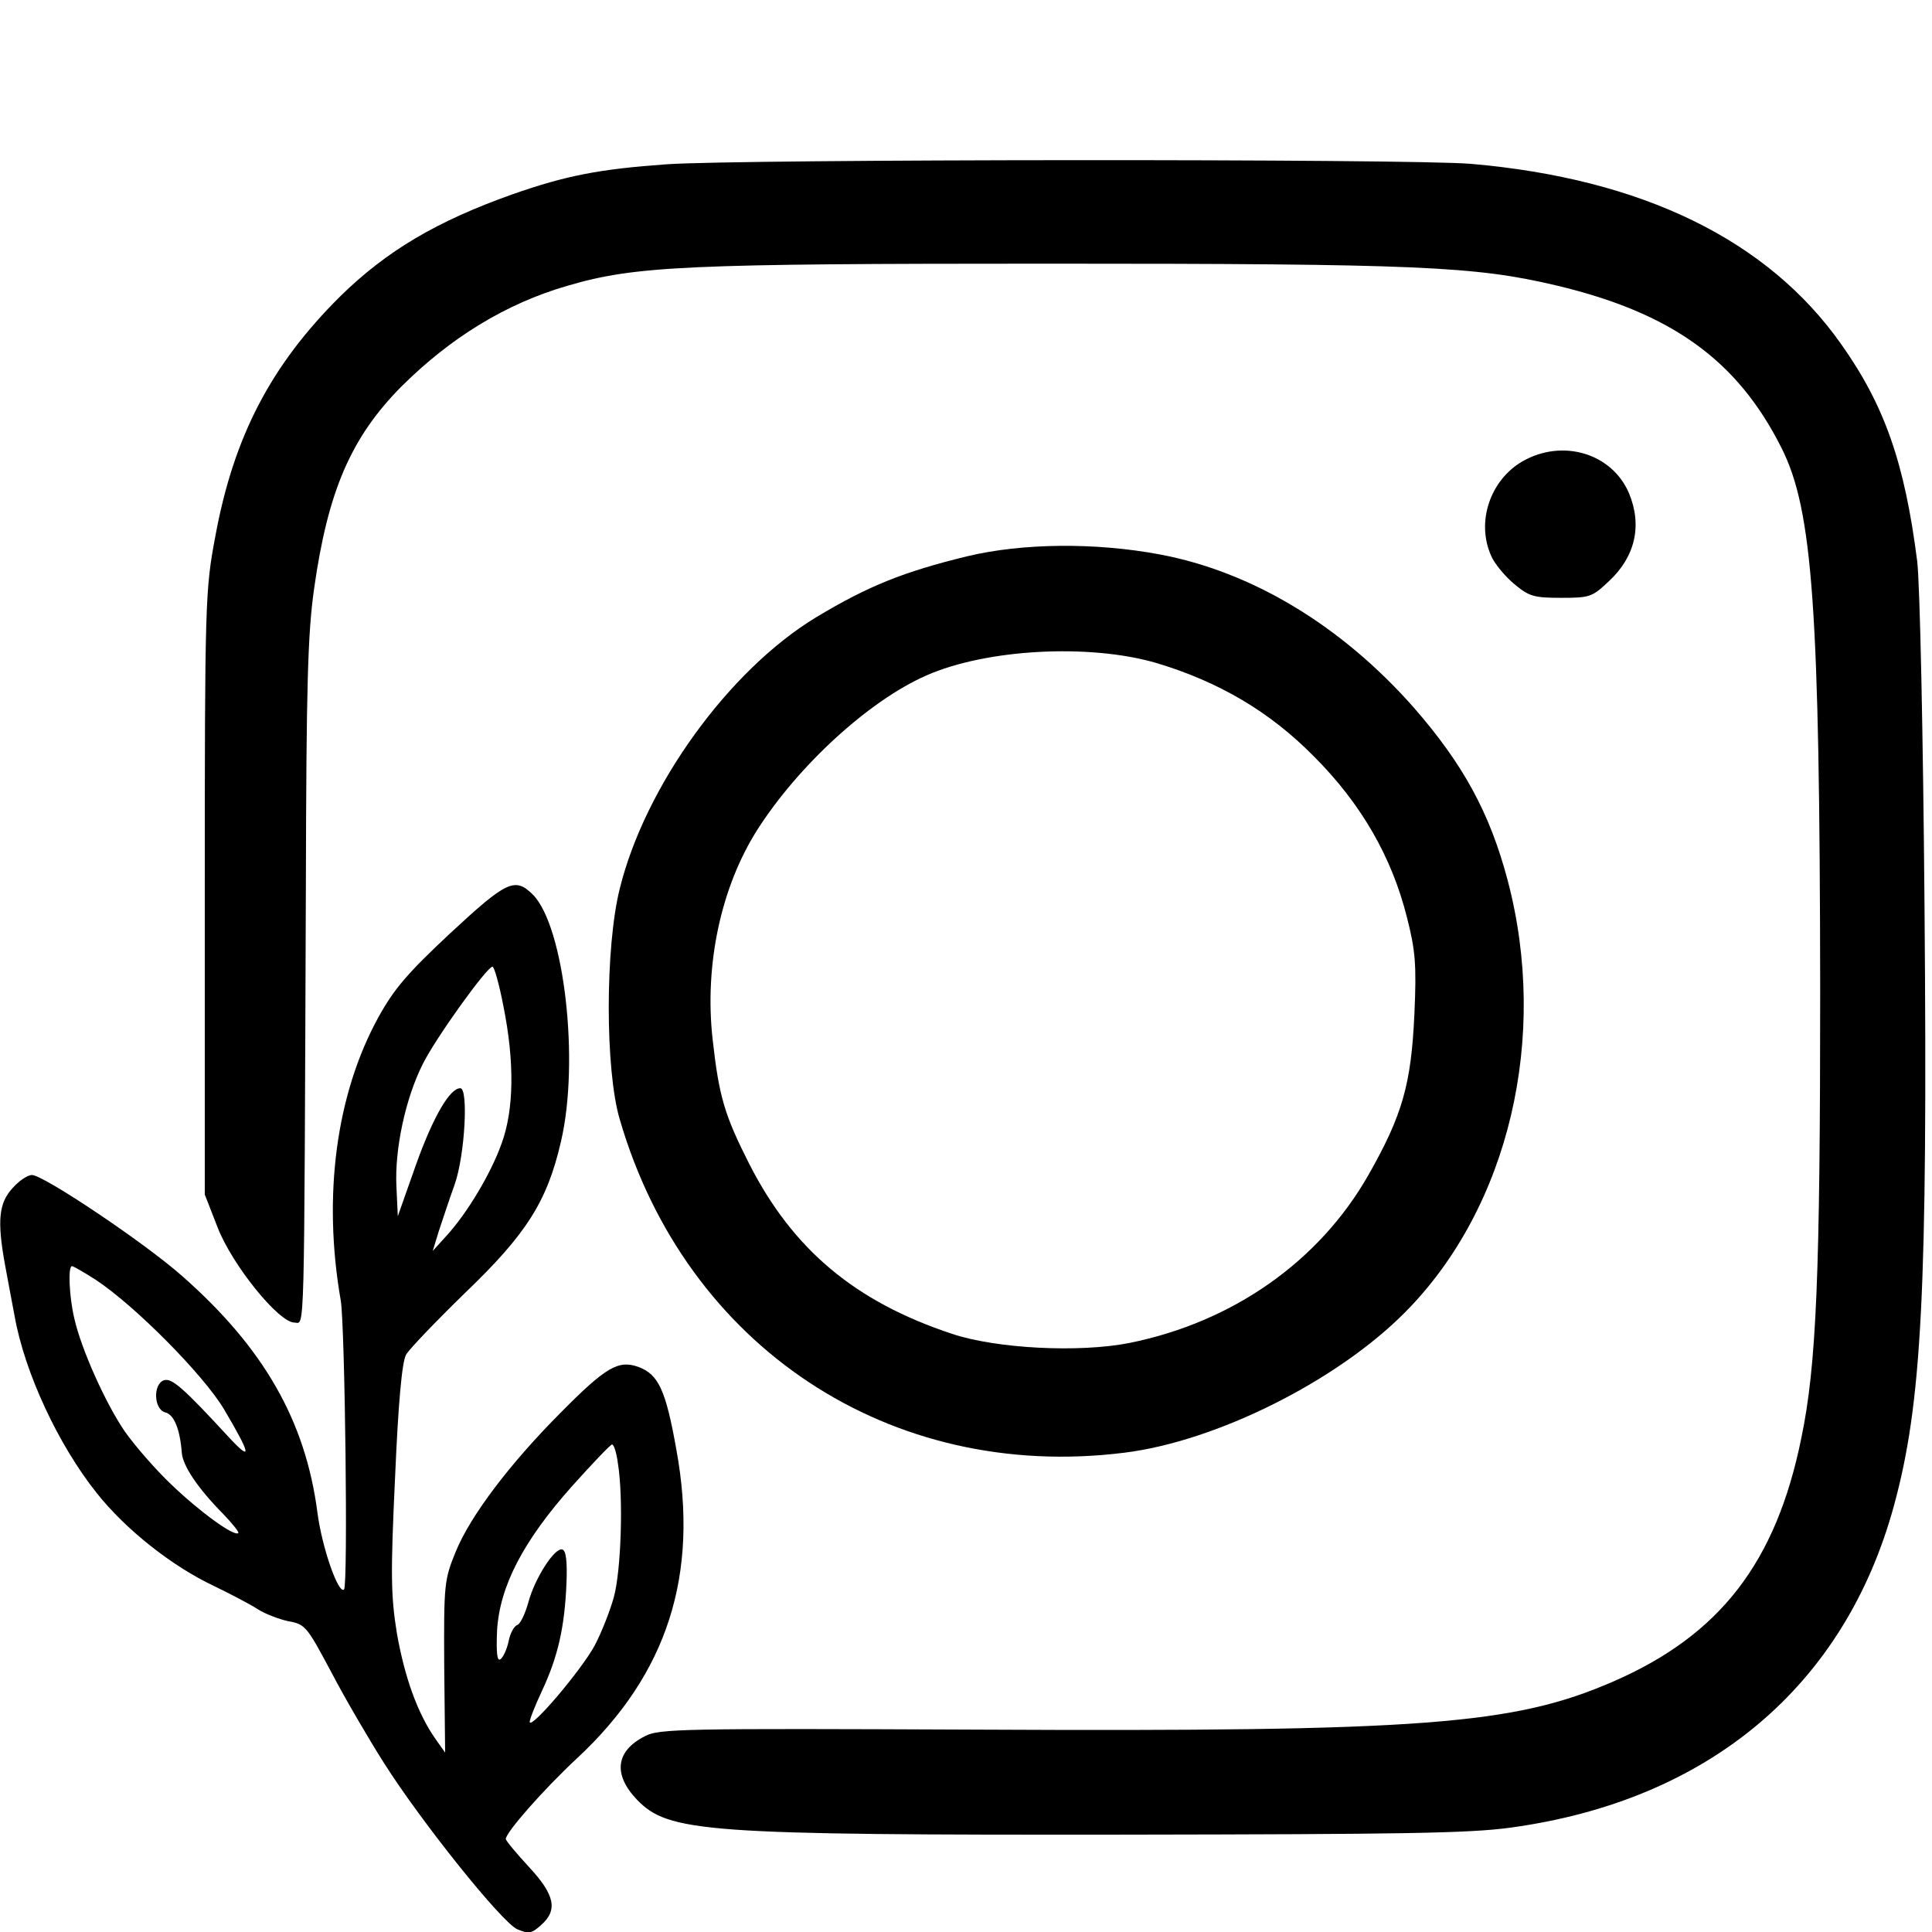 <?xml version="1.0" encoding="UTF-8" standalone="no"?>
<svg
   version="1.0"
   width="800pt"
   height="800pt"
   viewBox="0 0 800 800"
   preserveAspectRatio="xMidYMid"
   id="svg827"
   sodipodi:docname="Instagram.svg"
   inkscape:version="1.2.2 (b0a8486541, 2022-12-01)"
   xmlns:inkscape="http://www.inkscape.org/namespaces/inkscape"
   xmlns:sodipodi="http://sodipodi.sourceforge.net/DTD/sodipodi-0.dtd"
   xmlns="http://www.w3.org/2000/svg"
   xmlns:svg="http://www.w3.org/2000/svg">
  <defs
     id="defs831" />
  <sodipodi:namedview
     id="namedview829"
     pagecolor="#ffffff"
     bordercolor="#000000"
     borderopacity="0.25"
     inkscape:showpageshadow="2"
     inkscape:pageopacity="0.0"
     inkscape:pagecheckerboard="0"
     inkscape:deskcolor="#d1d1d1"
     inkscape:document-units="pt"
     showgrid="false"
     showguides="true"
     inkscape:zoom="0.421875"
     inkscape:cx="1024"
     inkscape:cy="682.66667"
     inkscape:window-width="1536"
     inkscape:window-height="779"
     inkscape:window-x="0"
     inkscape:window-y="0"
     inkscape:window-maximized="1"
     inkscape:current-layer="svg827">
    <sodipodi:guide
       position="780.444,798.222"
       orientation="0,-1"
       id="guide847"
       inkscape:locked="false" />
  </sodipodi:namedview>
  <path
     d="m 1764.939,264.158 c -3.5,2.8 -12.7,11.5 -20.5,19.3 -18.2,18.2 -24.7,27.9 -30.2,45 -5.4,16.4 -8.1,27.4 -8.7,35.4 -0.7,7.7 -4.2,18.5 -9.4,29.1 -2.1,4.1 -4.3,9.3 -5,11.5 -0.7,2.2 -2.7,7.1 -4.5,10.8 -3.2,6.7 -3.2,6.7 -3.9,3.6 -1.1,-5.8 -0.6,-9.5 3.1,-23.5 3.5,-13 3.7,-14.8 3.7,-27.9 -0.1,-11.8 -0.5,-15.7 -2.7,-24.5 -4.1,-16.1 -13,-37.4 -18,-42.8 -4.5,-4.8 -9.5,-1 -15.3,11.6 -7.9,17.3 -13.2,53.4 -10.4,70.9 2,12.7 10.1,27.6 24.1,44.4 6.1,7.5 6.6,10.9 3.9,27.3 -2.4,14.5 -2.4,19.9 -0.4,35.2 1.1,7.6 1.2,12.1 0.6,14.5 -1.1,3.8 -0.9,4.2 -4.6,-9.1 -4.5,-15.7 -9.7,-25.2 -19,-34.6 -8.1,-8 -20.8,-17.5 -29.6,-21.9 -2.6,-1.3 -7.7,-3.2 -11.3,-4.1 -6.7,-1.8 -6.7,-1.8 -8.9,0.3 -2.5,2.6 -2.7,9.7 -0.3,18.4 0.8,3 1.7,6.5 2.1,7.9 3.8,15.6 13.8,38.1 21.9,49.5 8.2,11.5 15.8,17.2 36.7,27.7 l 4.7,2.3 -0.7,12 c -1.2,20.1 -0.8,60.3 0.6,66.7 2.7,11.9 10.3,17.5 25.4,18.6 5.1,0.4 87.6,0.7 183.3,0.6 163.8,-0.1 174.3,-0.2 179.5,-1.8 11.5,-3.7 18.5,-8.7 21.9,-15.6 4.7,-9.3 4.6,-6.1 4.6,-135 -0.1,-112.7 -0.2,-122.2 -1.9,-131 -2.4,-12.7 -3.1,-14.4 -8.3,-19 -5.6,-4.9 -11.2,-6.8 -23.8,-8 -9,-0.8 -229.7,-0.6 -253,0.3 -13.2,0.5 -17.3,2.9 -15.7,9.2 1.3,4.6 4.8,6.4 15.7,8 8.5,1.3 28.9,1.5 133.4,1.5 h 123.4 l 4.9,5 c 2.8,2.7 4.8,5.5 4.6,6.2 -0.3,0.7 -2.7,3.1 -5.5,5.3 -2.8,2.2 -9,7.1 -13.9,11 -4.8,3.8 -18.1,14.7 -29.4,24 -11.3,9.4 -21.9,18.2 -23.6,19.5 -7.5,6 -36.9,30.3 -47.9,39.6 -34.8,29.5 -58.7,48.9 -64.1,52 -4.8,2.6 -7.2,3.4 -11.2,3.4 -3,0 -5.2,-0.5 -5.2,-1.1 0,-0.5 -0.4,-0.8 -0.9,-0.4 -0.5,0.3 -1.3,0 -1.6,-0.5 -0.4,-0.6 -2.6,-2.5 -4.8,-4.1 -2.3,-1.7 -11.2,-9.4 -19.7,-17.3 -15.1,-13.8 -29.5,-26.8 -39.3,-35.3 -3.7,-3.2 -5.9,-4.3 -9.9,-4.8 -5.8,-0.8 -8.3,0.8 -9.3,6 -0.9,4.4 2.3,8.5 14.4,18.4 l 10.3,8.4 -2.8,2.1 c -6.8,4.9 -43.5,39.9 -90.6,86.6 l -27.8,27.5 v -6.5 c 0.2,-30.5 3.6,-74.1 6.5,-84.6 1.7,-6 12.6,-28.4 14.6,-30 2,-1.6 4.8,-2.1 21.6,-4.3 17.3,-2.2 28.4,-5.9 41.5,-13.7 8.3,-5 12.9,-9.2 31.9,-29.2 10.4,-10.9 14.4,-16.6 13.7,-20 -0.5,-2.7 -6.6,-6 -12.5,-6.8 -12.9,-1.6 -41.2,0.3 -50.4,3.4 -15.5,5.1 -33.6,20.7 -43.8,37.7 -2.3,3.8 -6.5,11.7 -9.4,17.5 l -5.1,10.5 -0.9,-4.4 c -1.2,-5.8 0.6,-12.9 7.3,-29.7 2.9,-7.1 6.2,-15.8 7.5,-19.4 1.2,-3.6 3.8,-9.9 5.7,-14 1.9,-4.1 5,-11.1 6.9,-15.5 5.1,-12.1 7.5,-15.3 13.8,-18.4 3.1,-1.6 6.8,-3.1 8.2,-3.4 4.3,-1.1 17,-10 23.2,-16.3 9.5,-9.6 14.5,-17.9 19.1,-31.6 5.7,-16.8 9.8,-50.1 6.9,-55.8 -3.2,-6.6 -7.4,-6.5 -15.5,0.2 z m 2.9,19 c -0.3,1.3 -1.1,6.3 -1.7,11.3 -1.5,12.3 -3.3,18.1 -9.5,31.1 -4.7,9.6 -6.3,11.9 -12.3,17.5 -3.8,3.5 -8.8,7.5 -11.2,8.8 l -4.3,2.4 7.3,-8.4 c 7.5,-8.6 10.3,-13.6 11.5,-20.2 1.3,-6.7 -2.2,-4.8 -14.4,7.9 -10.3,10.7 -11.1,11.3 -10.6,8.2 0.3,-1.8 1.3,-4.4 2.1,-5.6 0.9,-1.3 2.2,-4.6 3,-7.3 2.9,-9.8 20.2,-32.6 32.2,-42.5 7.2,-5.9 8.7,-6.5 7.9,-3.2 z m -100.6,41.5 c 6.6,14.7 9.2,26.5 9.3,41.8 0.1,11.8 -1.1,26.1 -2.1,25.2 -0.3,-0.3 -1.3,-5.6 -2.4,-11.9 -2.2,-13.1 -4,-18.6 -7.3,-21.7 l -2.3,-2.1 -1.8,2 c -1,1.1 -1.5,2.3 -1.2,2.7 0.4,0.3 0.7,0.1 0.7,-0.5 0,-0.7 0.4,-1.2 0.8,-1.2 0.5,0 0.5,2.4 0.1,5.2 -1.4,9.9 -1,18.2 1.5,27.6 1.3,5.1 2.1,9.2 1.7,9.2 -0.9,0 -5.6,-10.6 -7.3,-16.3 -1.6,-5.7 -1.6,-26.6 0.1,-35.2 1.7,-9.1 6.1,-27.7 6.7,-28.7 0.9,-1.4 1.3,-0.9 3.5,3.9 z m 391.9,173.5 c 0.1,64.1 0.5,99.8 1.1,100 0.6,0.2 0.9,2.9 0.7,6 l -0.3,5.6 -19.5,-21.8 c -18.4,-20.5 -61.7,-66.4 -90.4,-95.7 -7.1,-7.3 -12.8,-13.4 -12.5,-13.6 1.6,-1.1 22,-17.5 29.4,-23.7 5,-4.1 16.2,-13.4 25,-20.5 8.7,-7.2 26.9,-22.2 40.4,-33.4 l 24.6,-20.4 0.6,8.9 c 0.4,4.9 0.7,53.8 0.9,108.6 z m -277.7,-81.4 c 1.4,0.6 -0.8,3.3 -12,14.8 -13.2,13.5 -14.2,14.3 -24.3,19.2 -6.2,3.1 -14,5.9 -19,7.1 -11.9,2.7 -15,3.2 -14.9,2.3 0.1,-1.4 11.9,-9.2 20.1,-13.3 8.8,-4.3 15.8,-10.2 15.8,-13 0,-2.8 -1.1,-2.9 -8,-0.9 -9.3,2.6 -13.6,4.6 -20.7,9.7 -3.5,2.5 -6.3,4.2 -6.3,3.8 0,-1.7 13.3,-15.2 19.4,-19.7 7.7,-5.6 12.2,-7.4 23.4,-9.3 8.3,-1.4 23.6,-1.8 26.5,-0.7 z m -165,35.9 c 16.1,10.2 17.9,11.9 27.1,24.3 4.8,6.5 11.3,19.7 10.2,20.7 -0.2,0.2 -1.9,-1.5 -3.7,-3.9 -7.4,-9.5 -11.5,-14 -14.2,-15.4 -3.6,-1.9 -4.4,-0.2 -2.2,4.9 0.9,2.1 1.3,4.2 0.9,4.8 -0.6,1.1 4.8,10.4 13.1,22.2 3,4.3 5.5,8.7 5.5,9.7 0,1.8 -0.4,1.7 -5,-1.1 -6.9,-4.2 -13.1,-11.5 -19.4,-22.8 -9,-16 -13.5,-27.4 -17,-43.4 -0.8,-3.3 -0.6,-3.3 4.7,0 z m 364.1,97.3 c 18.1,19 36.3,38.1 40.5,42.5 4.1,4.4 12.1,12.7 17.8,18.5 l 10.3,10.5 -7.3,-0.3 c -3.9,-0.2 -82.3,-0.5 -174.2,-0.8 -91.8,-0.3 -171.5,-0.9 -177,-1.3 l -10,-0.8 57.5,-57.2 c 31.6,-31.5 59.9,-59.3 62.7,-61.8 l 5.3,-4.5 6.8,5.8 c 3.8,3.3 10.2,8.8 14.2,12.3 15.5,13.4 27.1,18.7 39.8,17.9 10.5,-0.6 12.5,-1.8 42.7,-27.7 l 14,-11.9 12,12.1 c 6.6,6.7 26.9,27.7 44.9,46.7 z"
     id="path809"
     style="fill:#000000;stroke:none;stroke-width:0.1" />
  <path
     d="m 1630.339,475.958 c 0,1.4 0.2,1.9 0.5,1.2 0.2,-0.6 0.2,-1.8 0,-2.5 -0.3,-0.6 -0.5,-0.1 -0.5,1.3 z"
     id="path811"
     style="fill:#000000;stroke:none;stroke-width:0.1" />
  <path
     d="m 1644.539,514.858 c 0.7,1.1 4.6,3.5 4.6,2.8 0,-0.3 -1.2,-1.2 -2.6,-2.2 -1.5,-0.9 -2.3,-1.2 -2,-0.6 z"
     id="path813"
     style="fill:#000000;stroke:none;stroke-width:0.1" />
  <g
     id="g845"
     transform="matrix(1.903,0,0,1.797,-926.65,-498.209)">
    <path
       d="m 632,315.1 c -14.6,1.1 -21.9,2.6 -33.5,6.9 -16.5,6.2 -27.4,13 -37.6,23.6 -15,15.8 -23.1,32.2 -27.1,55.2 -2.2,12.3 -2.3,15 -2.3,82.2 v 69.5 l 2.8,7.6 c 3.2,8.7 13.3,21.9 16.7,21.9 2.3,0 2.1,6.6 2.5,-101.5 0.1,-45.3 0.4,-57.3 1.8,-67.7 3,-22.4 8,-34.7 18.9,-46.4 10.7,-11.3 22.8,-19.2 36.2,-23.3 14.8,-4.6 25.9,-5.1 104.8,-5.1 80.2,0 92.7,0.6 110.3,5 25.1,6.3 39.5,17.2 49.1,37.5 6.8,14.3 8.3,37.1 8.4,125 0,65.4 -0.8,86.3 -4.1,103.1 -5.5,28.7 -17.7,45.4 -40.9,56.1 -21.7,10 -41.3,11.6 -138.5,11.1 -64.3,-0.3 -69.2,-0.2 -72.2,1.5 -6.4,3.4 -7,8.8 -1.8,14.6 6.9,7.6 14.6,8.2 106,8.1 60.5,-0.1 74.9,-0.3 84,-1.6 43.2,-6.2 72.9,-32.6 83.6,-74.4 6,-23.4 7.3,-49 6.6,-138 -0.3,-39.4 -1,-74.5 -1.6,-79.5 -2.7,-22.4 -7,-35.7 -16.5,-49.9 -16,-24.1 -43.4,-38.2 -80.6,-41.6 -13.4,-1.2 -158.9,-1.1 -175,0.1 z"
       id="path815"
       style="fill:#000000;stroke:none;stroke-width:0.1" />
    <path
       d="m 818.3,383.5 c -7.1,4.3 -10.2,14 -6.9,21.8 0.7,1.8 3,4.7 5,6.5 3.3,2.9 4.3,3.2 10.3,3.2 6.2,0 6.7,-0.2 10.3,-3.8 5.8,-5.7 7.3,-12.9 4.4,-20.3 -3.7,-9.2 -14.4,-12.6 -23.1,-7.4 z"
       id="path819"
       style="fill:#000000;stroke:none;stroke-width:0.1" />
    <path
       d="m 697.5,405.4 c -14,3.6 -21.7,6.9 -33,14.1 -19,12.2 -37.2,38.9 -42.7,62.5 -3.2,13.5 -3.2,41.8 0,53.2 14.4,52.4 58.8,83.5 109.7,76.8 20.1,-2.6 46.5,-16.6 61.3,-32.5 22.5,-24.1 31.2,-63.3 22.2,-99.4 -3.9,-15.6 -9.7,-26.8 -20.5,-39.9 -15.7,-18.8 -35.1,-31.2 -55.2,-35.2 -14.1,-2.8 -29.9,-2.6 -41.8,0.4 z m 41,24.6 c 13.6,4.3 24.7,11.2 34.3,21.5 10.3,10.9 17,23.2 20.3,37.2 1.8,7.5 2.1,10.7 1.6,22.3 -0.7,16.1 -2.6,23.2 -10,37 -10.7,19.9 -29.5,33.9 -52,38.7 -11,2.3 -29,1.3 -38.6,-2.1 -21.1,-7.4 -34.6,-19.4 -44.1,-39.1 -5.4,-11.3 -6.6,-15.5 -8,-28.8 -1.8,-17.1 1.8,-35 9.7,-48.2 8.9,-14.8 24.3,-29.8 36.8,-35.6 13,-6.1 35.4,-7.4 50,-2.9 z"
       id="path821"
       style="fill:#000000;stroke:none;stroke-width:0.1" />
    <path
       d="m 584.9,492.3 c -9.3,9.2 -12.2,12.8 -15.6,19.3 -9.2,17.7 -12.2,41.2 -8.2,65.4 0.9,6.1 1.6,65.6 0.7,66.5 -1.2,1.2 -4.8,-9.6 -5.8,-17.8 -2.6,-21.1 -11.7,-37.9 -29.4,-54.4 -8.2,-7.7 -30.2,-23.3 -32.7,-23.3 -1,0 -2.9,1.4 -4.3,3.1 -2.9,3.4 -3.3,7.4 -1.6,17.4 0.6,3.3 1.5,8.7 2.1,11.9 2.2,13.2 9.6,29.9 17.9,40.9 6.3,8.4 16.3,16.8 25.5,21.4 3.9,2 8.2,4.4 9.6,5.4 1.5,1 4.4,2.2 6.5,2.7 3.8,0.7 4.1,1.2 9.4,11.7 3,6.1 8.2,15.5 11.5,21 8.2,13.7 25.7,36.8 29,38.3 2.5,1.1 3.1,1 5.1,-0.9 3.8,-3.5 3.1,-7 -2.6,-13.5 -2.7,-3.1 -5,-6 -5,-6.4 0,-1.5 8.1,-11.3 15.5,-18.6 19.7,-19.4 26.6,-42.3 21.6,-71.2 -2.3,-13.7 -3.9,-17.3 -8.3,-19 -4.3,-1.6 -7,0 -16.9,10.6 -11,11.7 -19.6,23.7 -22.8,32 -2.5,6.5 -2.6,7.4 -2.5,26.5 l 0.2,19.8 -2.2,-3.3 c -3.8,-5.8 -6.6,-14 -8.3,-24.2 -1.3,-8.6 -1.4,-13.4 -0.4,-35.8 0.7,-17.3 1.5,-26.7 2.4,-28.4 0.7,-1.3 6.5,-7.7 12.8,-14.2 13.4,-13.6 17.9,-21.1 20.9,-34.9 4.1,-18.5 0.7,-49.6 -6.1,-56.9 -3.9,-4.1 -5.7,-3.2 -18,8.9 z m 11.6,16.9 c 2.4,12.7 2.3,23.7 -0.4,31.5 -2.3,6.9 -7.5,16.1 -12,21.3 l -3,3.5 1.3,-4.5 c 0.8,-2.5 2.3,-7.4 3.5,-10.9 2.2,-6.7 3,-22.1 1.2,-22.1 -2.3,0 -5.9,6.6 -9.6,17.5 l -4,12 -0.3,-6.9 c -0.4,-8.6 2,-20.3 5.7,-28.1 2.8,-6 14,-22.5 15.2,-22.5 0.4,0 1.5,4.2 2.4,9.2 z m -88.8,62.9 c 8.5,5.9 23.5,21.9 28,29.9 5.8,10.4 6.2,12.3 1.1,6.5 -10,-11.5 -12.5,-13.8 -14.2,-13.2 -2.4,0.9 -2.2,6.7 0.3,7.4 1.9,0.5 3.2,3.8 3.6,9.3 0.2,3 3.5,8.2 9,14.1 2,2.2 3.5,4.2 3.3,4.4 -0.9,0.9 -8.5,-5 -14.5,-11.1 -3.5,-3.5 -8,-9 -10.2,-12.3 -4.2,-6.5 -9.5,-19 -11,-26.1 -1.1,-4.9 -1.4,-12 -0.5,-12 0.3,0 2.6,1.4 5.1,3.1 z m 113.7,42.4 c 1.2,7.8 0.7,24.7 -0.9,30.8 -0.8,3.1 -2.7,8.2 -4.2,11.2 -2.9,5.6 -13.6,19 -14.1,17.6 -0.1,-0.4 1.1,-3.7 2.7,-7.3 3.4,-7.7 4.9,-14.5 5.3,-24.7 0.2,-5.1 -0.1,-7.6 -0.9,-7.8 -1.6,-0.6 -6,6.6 -7.4,12.2 -0.7,2.6 -1.7,4.9 -2.4,5.2 -0.7,0.2 -1.6,2 -1.9,3.8 -0.4,1.9 -1.2,3.7 -1.8,4.1 -0.7,0.5 -0.9,-1.6 -0.7,-6.7 0.6,-10.2 5.7,-20.6 16.4,-33.3 4.4,-5.2 8.3,-9.5 8.6,-9.5 0.4,-0.1 1,1.9 1.3,4.4 z"
       id="path823"
       style="fill:#000000;stroke:none;stroke-width:0.1" />
  </g>
</svg>
